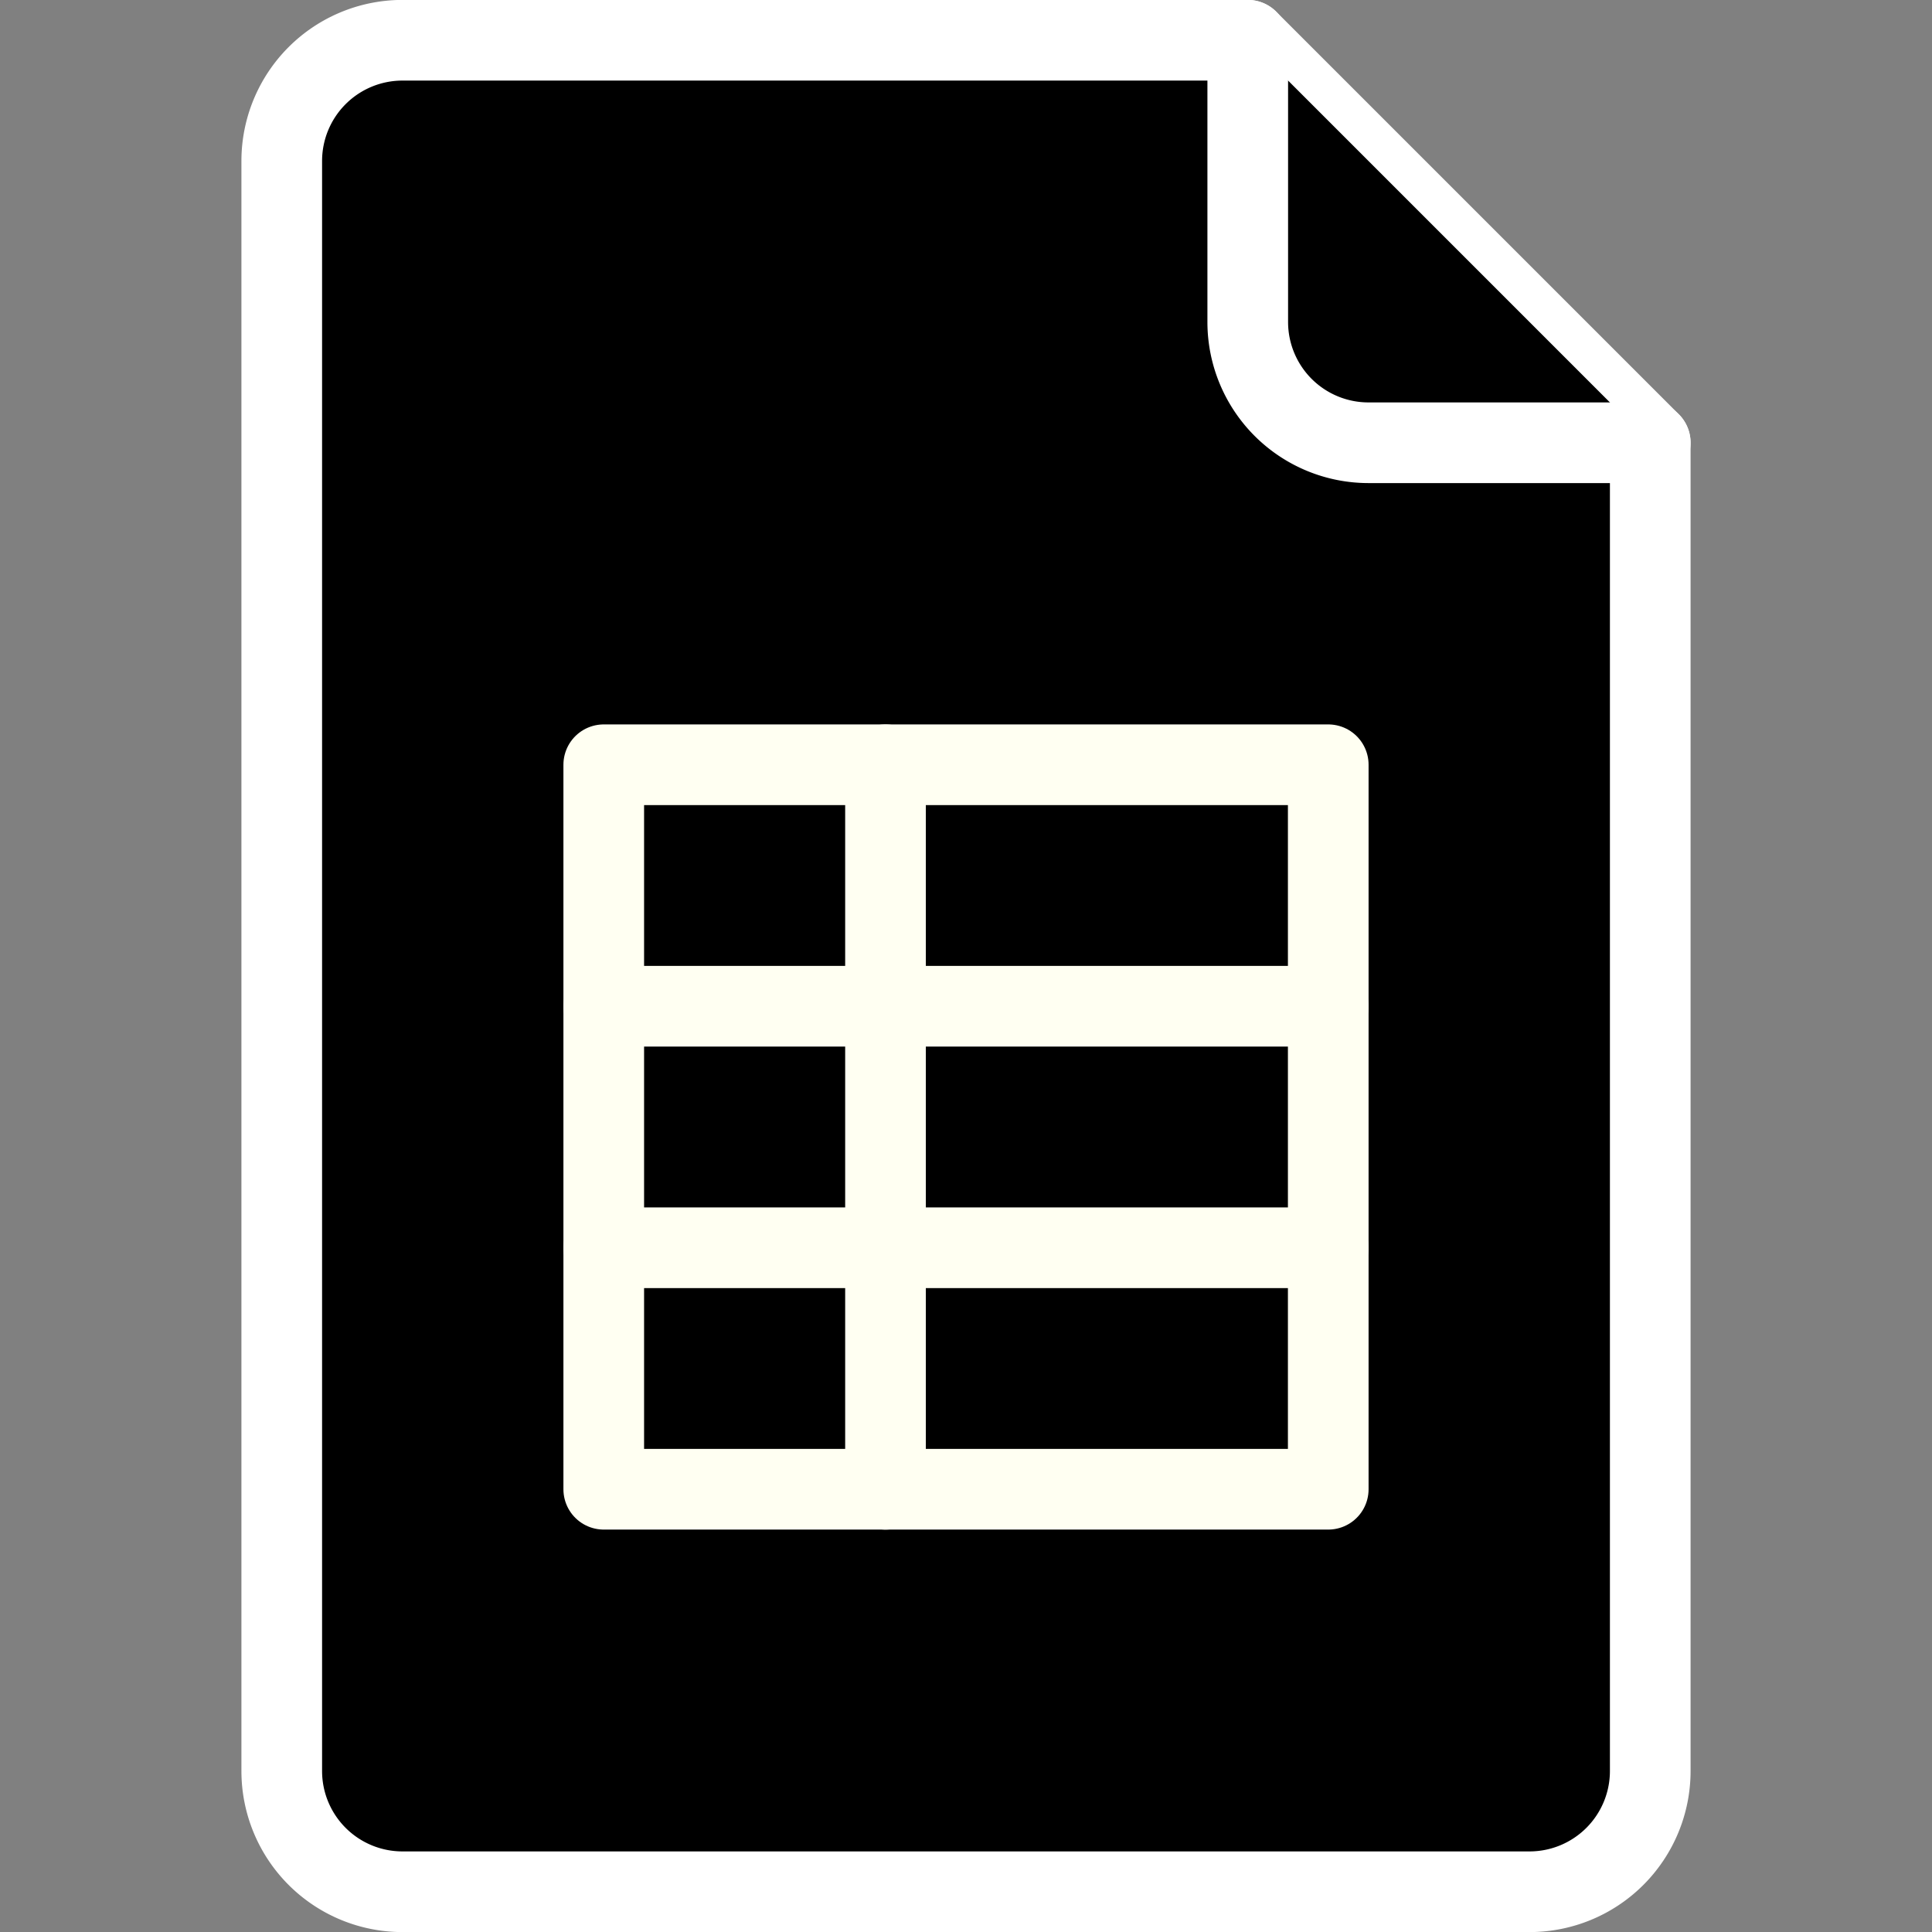 <?xml version="1.0" encoding="UTF-8" standalone="no"?>
<svg
   xmlns:dc="http://purl.org/dc/elements/1.1/"
   xmlns:cc="http://creativecommons.org/ns#"
   xmlns:rdf="http://www.w3.org/1999/02/22-rdf-syntax-ns#"
   xmlns:svg="http://www.w3.org/2000/svg"
   xmlns="http://www.w3.org/2000/svg"
   xmlns:sodipodi="http://sodipodi.sourceforge.net/DTD/sodipodi-0.dtd"
   xmlns:inkscape="http://www.inkscape.org/namespaces/inkscape"
   inkscape:version="1.0 (4035a4f, 2020-05-01)"
   sodipodi:docname="googlesheetLogo2.svg"
   id="svg844"
   version="1.1"
   viewBox="0 0 24 24">
  <rect x="0" y="0" width="24" height="24" fill="#808080" stroke="none"/>
  <defs
     id="defs848" />
  <sodipodi:namedview
     inkscape:current-layer="Google_Sheets"
     inkscape:window-maximized="0"
     inkscape:window-y="25"
     inkscape:window-x="0"
     inkscape:cy="12"
     inkscape:cx="12"
     inkscape:zoom="28.041667"
     showgrid="false"
     id="namedview846"
     inkscape:window-height="921"
     inkscape:window-width="1335"
     inkscape:pageshadow="2"
     inkscape:pageopacity="0"
     guidetolerance="10"
     gridtolerance="10"
     objecttolerance="10"
     borderopacity="1"
     bordercolor="#666666"
     pagecolor="#ffffff" />
  <g
     style="opacity:1;stroke-width:1.002;stroke-miterlimit:4;stroke-dasharray:none"
     id="Google_Sheets"
     data-name="Google Sheets">
    <path
       style="fill:#000000;fill-opacity:1;stroke:#ffffff;stroke-width:1.002;stroke-linecap:round;stroke-linejoin:round;stroke-miterlimit:4;stroke-dasharray:none;stroke-opacity:1"
       id="_Path_"
       data-name="&lt;Path&gt;"
       d="M 20.5,5.5 V 22 A 1.5,1.5 0 0 1 19,23.5 H 5 A 1.5,1.5 0 0 1 3.5,22 V 2 A 1.5,1.5 0 0 1 5,0.5 h 10.5 z" />
    <path
       style="fill:#000000;fill-opacity:1;stroke:#ffffff;stroke-width:1.002;stroke-linecap:round;stroke-linejoin:round;stroke-miterlimit:4;stroke-dasharray:none;stroke-opacity:1"
       id="_Path_2"
       data-name="&lt;Path&gt;"
       d="M 15.5,0.5 V 4 A 1.5,1.5 0 0 0 17,5.5 h 3.5" />
    <rect
       data-name="&lt;Rectangle&gt;"
       height="9"
       id="_Rectangle_"
       style="fill:none;stroke:#fffff2;stroke-width:1.002;stroke-linecap:round;stroke-linejoin:round;stroke-miterlimit:4;stroke-dasharray:none;stroke-opacity:1"
       width="9"
       x="7.5"
       y="9.5" />
    <line
       data-name="&lt;Path&gt;"
       id="_Path_3"
       style="fill:none;stroke:#fffff2;stroke-width:1.002;stroke-linecap:round;stroke-linejoin:round;stroke-miterlimit:4;stroke-dasharray:none;stroke-opacity:1"
       x1="7.5"
       x2="16.5"
       y1="12.5"
       y2="12.5" />
    <line
       data-name="&lt;Path&gt;"
       id="_Path_4"
       style="fill:none;stroke:#fffff2;stroke-width:1.002;stroke-linecap:round;stroke-linejoin:round;stroke-miterlimit:4;stroke-dasharray:none;stroke-opacity:1"
       x1="7.5"
       x2="16.5"
       y1="15.5"
       y2="15.5" />
    <line
       data-name="&lt;Path&gt;"
       id="_Path_5"
       style="fill:none;stroke:#fffff2;stroke-width:1.002;stroke-linecap:round;stroke-linejoin:round;stroke-miterlimit:4;stroke-dasharray:none;stroke-opacity:1"
       x1="11"
       x2="11"
       y1="9.5"
       y2="18.5" />
  </g>
</svg>
